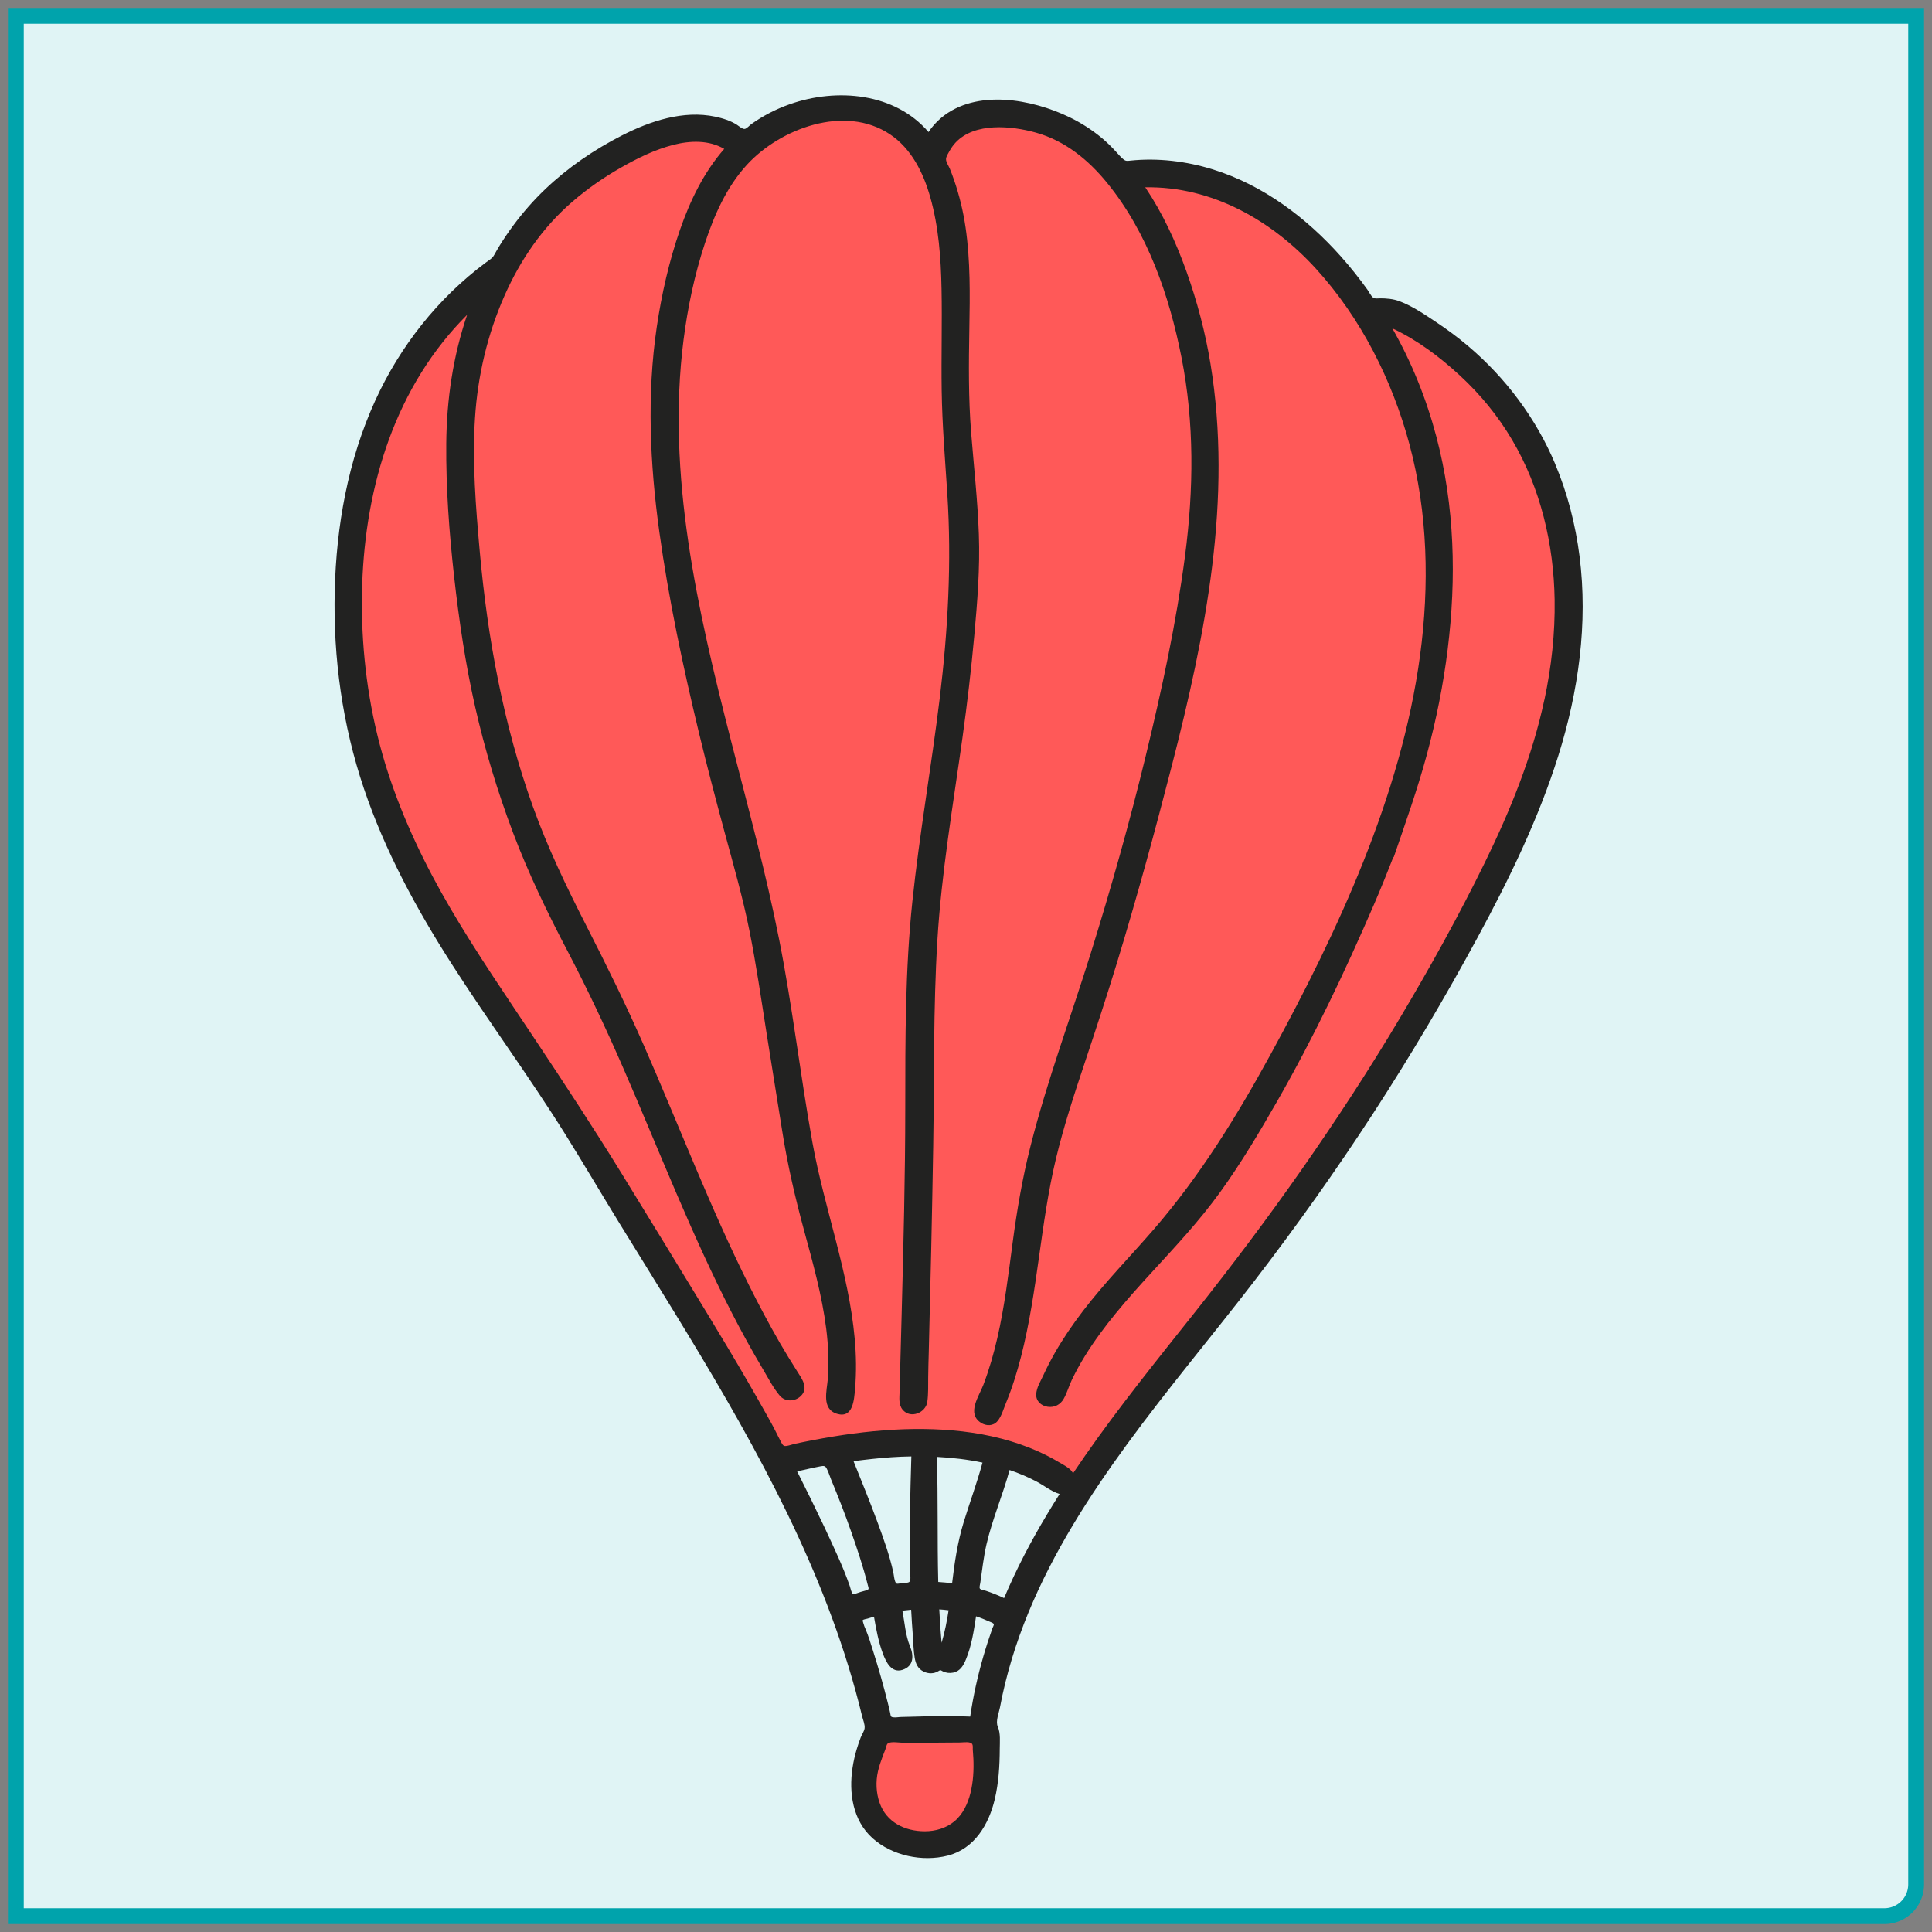 <?xml version="1.0" encoding="UTF-8" standalone="no"?>
<svg
   xmlns:dc="http://purl.org/dc/elements/1.1/"
   xmlns:cc="http://creativecommons.org/ns#"
   xmlns:rdf="http://www.w3.org/1999/02/22-rdf-syntax-ns#"
   xmlns:svg="http://www.w3.org/2000/svg"
   xmlns="http://www.w3.org/2000/svg"
   xmlns:sodipodi="http://sodipodi.sourceforge.net/DTD/sodipodi-0.dtd"
   xmlns:inkscape="http://www.inkscape.org/namespaces/inkscape"
   width="122"
   height="122"
   viewBox="0 0 122 122"
   version="1.1"
   id="svg4712"
   sodipodi:docname="mission_profile.svg"
   inkscape:version="0.92.1 r15371">
  <rect x="0" y="0" width="122" height="122" fill="#808080" stroke="none"/>
  <defs
     id="defs4716" />
  <sodipodi:namedview
     pagecolor="#ffffff"
     bordercolor="#666666"
     borderopacity="1"
     objecttolerance="10"
     gridtolerance="10"
     guidetolerance="10"
     inkscape:pageopacity="0"
     inkscape:pageshadow="2"
     inkscape:window-width="1920"
     inkscape:window-height="1017"
     id="namedview4714"
     showgrid="false"
     inkscape:zoom="4.741093"
     inkscape:cx="52.660028"
     inkscape:cy="62.729772"
     inkscape:window-x="1072"
     inkscape:window-y="379"
     inkscape:window-maximized="1"
     inkscape:current-layer="layer1" />
  <g
     id="g4710"
     style="fill:none;fill-rule:evenodd;stroke:#00a3ac">
    <path
       d="M 1,1 H 121 V 118.992 A 2.006,2.006 0 0 1 118.992,121 H 1 Z"
       id="path4702"
       inkscape:connector-curvature="0"
       style="fill:#e0f4f5" />
    <g
       transform="translate(31,31)"
       id="g4708" />
  </g>
  <g
     inkscape:groupmode="layer"
     id="layer1"
     inkscape:label="Layer 1">
    <polygon
       transform="matrix(0.813,0,0,0.795,21.348,5.469)"
       style="fill:#ff5958"
       points="34.32,108.738 25.485,93.107 12.233,72.039 6.456,62.524 2.718,52.33 1.359,43.835 1.019,37.039 2.718,28.204 6.796,19.369 13.592,13.592 15.971,9.175 23.786,3.738 29.223,3.058 31.942,3.738 39.078,1.359 46.214,4.078 50.291,1.699 57.087,3.058 60.825,6.456 66.602,6.796 73.738,10.534 80.534,18.01 83.592,18.01 89.369,23.107 92.767,29.223 95.146,36.019 95.485,43.495 92.087,57.087 84.272,73.058 71.359,92.427 58.107,110.437 56.748,110.097 51.99,108.058 45.534,107.039 38.398,107.718 "
       id="Path-2" />
    <polygon
       transform="matrix(0.813,0,0,0.795,20.973,6.019)"
       style="fill:#ff5958"
       points="42.136,130.146 40.777,134.563 42.476,138.301 47.233,138.981 49.272,136.602 50.631,131.845 50.291,129.806 "
       id="Path-3" />
    <path
       style="fill:#222221;stroke-width:0.804"
       inkscape:connector-curvature="0"
       id="Fill-1"
       d="m 97.521,44.189 c -0.759,3.571 -2.146,6.982 -3.751,10.263 -1.652,3.378 -3.483,6.67 -5.411,9.905 -1.924,3.228 -3.984,6.379 -6.139,9.464 -2.17,3.106 -4.454,6.134 -6.813,9.105 -2.345,2.953 -4.72,5.888 -6.875,8.979 -0.261,0.374 -0.519,0.751 -0.773,1.13 -0.14,-0.275 -0.428,-0.433 -0.687,-0.584 -0.332,-0.195 -0.664,-0.387 -1.01,-0.559 -0.718,-0.359 -1.471,-0.651 -2.242,-0.883 -1.582,-0.476 -3.233,-0.699 -4.885,-0.757 -1.687,-0.059 -3.376,0.052 -5.048,0.272 -0.854,0.112 -1.705,0.254 -2.55,0.416 -0.388,0.074 -0.774,0.152 -1.159,0.235 -0.146,0.031 -0.562,0.193 -0.685,0.117 -0.115,-0.071 -0.213,-0.322 -0.277,-0.437 -0.074,-0.135 -0.141,-0.274 -0.209,-0.412 -0.191,-0.386 -0.403,-0.761 -0.614,-1.138 -0.395,-0.706 -0.796,-1.409 -1.203,-2.109 -0.843,-1.454 -1.708,-2.896 -2.581,-4.333 -1.787,-2.941 -3.58,-5.878 -5.385,-8.808 -1.749,-2.839 -3.581,-5.627 -5.429,-8.406 -1.816,-2.731 -3.682,-5.439 -5.34,-8.267 -1.606,-2.739 -2.991,-5.612 -3.965,-8.626 -0.993,-3.073 -1.518,-6.279 -1.62,-9.499 -0.196,-6.187 1.143,-12.686 5.099,-17.665 0.475,-0.599 0.986,-1.171 1.529,-1.712 -0.895,2.631 -1.293,5.358 -1.318,8.126 -0.025,2.796 0.185,5.62 0.495,8.399 0.308,2.755 0.711,5.504 1.324,8.212 0.609,2.693 1.416,5.36 2.391,7.949 0.972,2.578 2.166,5.046 3.447,7.489 1.292,2.466 2.475,4.984 3.582,7.534 2.225,5.125 4.239,10.347 6.799,15.327 0.623,1.211 1.282,2.407 1.979,3.579 0.322,0.541 0.631,1.15 1.04,1.634 0.345,0.408 0.965,0.388 1.337,0.021 0.512,-0.507 0.05,-1.103 -0.251,-1.58 C 49.955,85.984 49.591,85.399 49.246,84.801 48.561,83.611 47.916,82.398 47.303,81.171 44.828,76.222 42.868,71.051 40.647,65.992 39.526,63.437 38.295,60.94 37.024,58.453 35.767,55.996 34.578,53.519 33.647,50.924 31.785,45.736 30.784,40.275 30.294,34.809 c -0.25,-2.79 -0.478,-5.611 -0.299,-8.412 0.169,-2.657 0.783,-5.279 1.863,-7.724 1.002,-2.268 2.401,-4.314 4.305,-5.953 0.939,-0.808 1.964,-1.52 3.045,-2.136 1.034,-0.589 2.132,-1.134 3.294,-1.433 1.069,-0.276 2.252,-0.321 3.232,0.25 -1.299,1.49 -2.158,3.274 -2.797,5.116 -0.69,1.989 -1.156,4.053 -1.464,6.13 -0.635,4.289 -0.431,8.663 0.163,12.945 0.592,4.268 1.491,8.493 2.501,12.683 0.505,2.095 1.054,4.179 1.615,6.26 0.56,2.078 1.157,4.143 1.577,6.254 0.419,2.102 0.729,4.224 1.06,6.341 0.33,2.108 0.679,4.214 1.011,6.322 0.332,2.106 0.809,4.162 1.368,6.221 0.556,2.052 1.141,4.125 1.406,6.236 0.131,1.045 0.181,2.099 0.102,3.15 -0.057,0.749 -0.421,1.919 0.584,2.22 1.015,0.304 1.076,-0.914 1.133,-1.571 0.093,-1.061 0.075,-2.129 -0.022,-3.189 -0.383,-4.217 -1.923,-8.233 -2.671,-12.388 -0.763,-4.239 -1.253,-8.526 -2.089,-12.752 -0.839,-4.241 -1.979,-8.419 -3.05,-12.607 -1.062,-4.151 -2.076,-8.323 -2.698,-12.563 -0.619,-4.215 -0.841,-8.506 -0.3,-12.742 0.264,-2.063 0.695,-4.121 1.349,-6.101 0.586,-1.776 1.363,-3.55 2.649,-4.956 2.098,-2.294 6.186,-3.833 9.036,-1.931 1.368,0.913 2.111,2.443 2.543,3.959 0.535,1.882 0.677,3.856 0.715,5.801 0.042,2.14 -0.022,4.28 0.009,6.42 0.032,2.188 0.217,4.363 0.357,6.545 0.277,4.302 0.04,8.602 -0.479,12.878 -0.521,4.29 -1.278,8.549 -1.729,12.847 -0.454,4.32 -0.448,8.662 -0.449,13 -8.12e-4,4.357 -0.114,8.714 -0.228,13.07 -0.028,1.089 -0.059,2.178 -0.088,3.267 -0.014,0.536 -0.028,1.071 -0.041,1.607 -0.01,0.384 -0.076,0.827 0.193,1.148 0.497,0.594 1.462,0.191 1.557,-0.501 0.071,-0.512 0.05,-1.044 0.055,-1.559 0.005,-0.522 0.022,-1.044 0.036,-1.566 0.112,-4.339 0.209,-8.679 0.281,-13.02 0.072,-4.324 2.76e-4,-8.661 0.262,-12.98 0.26,-4.296 0.99,-8.548 1.585,-12.807 0.298,-2.139 0.55,-4.285 0.745,-6.435 0.194,-2.131 0.367,-4.277 0.29,-6.417 -0.077,-2.145 -0.316,-4.279 -0.487,-6.418 -0.174,-2.185 -0.151,-4.364 -0.113,-6.554 0.038,-2.134 0.071,-4.289 -0.239,-6.407 -0.149,-1.018 -0.391,-2.018 -0.727,-2.993 -0.081,-0.234 -0.167,-0.467 -0.26,-0.697 -0.071,-0.176 -0.253,-0.433 -0.247,-0.624 0.005,-0.159 0.148,-0.377 0.224,-0.514 0.107,-0.191 0.235,-0.372 0.386,-0.533 1.204,-1.281 3.523,-1.055 5.064,-0.624 1.847,0.516 3.321,1.729 4.5,3.176 2.554,3.133 3.924,7.118 4.693,11.005 0.822,4.15 0.773,8.352 0.228,12.532 -0.555,4.255 -1.471,8.476 -2.483,12.648 -1.015,4.187 -2.186,8.337 -3.47,12.453 -1.264,4.052 -2.755,8.046 -3.8,12.16 -0.513,2.019 -0.861,4.059 -1.135,6.12 -0.268,2.017 -0.511,4.043 -0.968,6.03 -0.23,0.999 -0.514,1.988 -0.879,2.948 -0.276,0.727 -1.069,1.809 -0.157,2.398 0.335,0.216 0.773,0.217 1.042,-0.098 0.264,-0.309 0.391,-0.788 0.543,-1.155 0.391,-0.947 0.693,-1.926 0.948,-2.916 1.059,-4.112 1.218,-8.383 2.207,-12.511 0.496,-2.071 1.163,-4.094 1.837,-6.114 0.688,-2.063 1.365,-4.128 2.001,-6.207 1.268,-4.143 2.407,-8.325 3.485,-12.519 1.066,-4.149 2.02,-8.339 2.543,-12.591 0.521,-4.236 0.586,-8.531 -0.107,-12.752 -0.327,-1.992 -0.844,-3.951 -1.525,-5.855 -0.662,-1.85 -1.494,-3.657 -2.596,-5.298 4.236,-0.074 8.016,2.112 10.769,5.129 2.854,3.127 4.831,7.064 5.915,11.103 1.163,4.336 1.265,8.901 0.67,13.33 -0.6,4.466 -1.907,8.817 -3.576,13.007 -1.667,4.186 -3.698,8.224 -5.862,12.184 -2.133,3.901 -4.462,7.685 -7.394,11.068 -1.481,1.709 -3.068,3.326 -4.443,5.121 -0.652,0.851 -1.259,1.737 -1.79,2.667 -0.261,0.458 -0.503,0.925 -0.722,1.403 -0.174,0.379 -0.434,0.783 -0.454,1.208 -0.02,0.425 0.314,0.728 0.728,0.788 0.43,0.062 0.802,-0.139 1.009,-0.504 0.214,-0.377 0.33,-0.813 0.518,-1.204 0.249,-0.515 0.524,-1.018 0.826,-1.505 1.171,-1.892 2.663,-3.583 4.167,-5.225 1.52,-1.659 3.061,-3.301 4.375,-5.125 1.322,-1.834 2.477,-3.779 3.597,-5.735 2.296,-4.01 4.289,-8.202 6.116,-12.435 0.216,-0.5 0.426,-1.002 0.63,-1.506 0.107,-0.264 0.213,-0.528 0.317,-0.793 0.046,-0.115 0.091,-0.231 0.137,-0.347 0.028,-0.066 0.052,-0.133 0.078,-0.199 0.015,-0.043 0.025,-0.197 0.078,-0.122 0.736,-2.148 1.5,-4.287 2.092,-6.479 0.591,-2.185 1.037,-4.401 1.315,-6.645 0.557,-4.49 0.449,-9.038 -0.712,-13.433 -0.63,-2.387 -1.554,-4.69 -2.781,-6.844 1.586,0.741 2.999,1.809 4.273,2.985 1.29,1.191 2.403,2.554 3.289,4.057 1.802,3.052 2.628,6.578 2.685,10.084 0.034,2.126 -0.202,4.252 -0.645,6.333 m -31.41,51.443 c -1.013,1.68 -1.935,3.445 -2.71,5.279 -0.372,-0.178 -0.756,-0.331 -1.148,-0.461 -0.083,-0.027 -0.319,-0.055 -0.379,-0.137 -0.052,-0.072 0.013,-0.282 0.025,-0.365 0.121,-0.814 0.205,-1.627 0.391,-2.431 0.37,-1.596 1.03,-3.113 1.457,-4.695 0.581,0.198 1.156,0.44 1.698,0.726 0.489,0.258 0.925,0.623 1.462,0.79 -0.272,0.428 -0.536,0.86 -0.797,1.295 m -6.212,6.047 c -0.106,0.691 -0.242,1.38 -0.443,2.052 -0.063,-0.702 -0.112,-1.406 -0.146,-2.11 0.197,0.012 0.393,0.034 0.589,0.058 m -0.654,-1.788 c -0.068,-2.633 -0.002,-5.266 -0.089,-7.899 0.968,0.052 1.935,0.16 2.883,0.362 -0.343,1.265 -0.798,2.497 -1.184,3.748 -0.39,1.265 -0.58,2.562 -0.735,3.872 -0.291,-0.036 -0.582,-0.066 -0.875,-0.083 m 2.018,8.502 c -1.157,-0.058 -2.312,-0.034 -3.468,0.002 -0.29,0.009 -0.579,0.018 -0.869,0.021 -0.163,0.002 -0.373,0.046 -0.534,0.021 -0.166,-0.024 -0.145,-0.093 -0.177,-0.252 -0.044,-0.217 -0.099,-0.432 -0.152,-0.648 -0.273,-1.094 -0.581,-2.179 -0.922,-3.255 -0.155,-0.489 -0.301,-0.984 -0.504,-1.456 -0.04,-0.094 -0.084,-0.189 -0.107,-0.289 -0.01,-0.042 -0.069,-0.198 -0.054,-0.23 0.024,-0.051 0.25,-0.085 0.302,-0.101 0.136,-0.043 0.272,-0.084 0.409,-0.124 0.136,0.79 0.281,1.586 0.565,2.341 0.195,0.518 0.54,1.244 1.236,1.018 0.722,-0.235 0.717,-0.898 0.478,-1.477 -0.297,-0.72 -0.339,-1.505 -0.485,-2.26 0.184,-0.024 0.369,-0.043 0.554,-0.06 0.027,0.531 0.062,1.062 0.103,1.593 0.037,0.48 0.039,0.967 0.12,1.443 0.063,0.373 0.197,0.689 0.558,0.868 0.299,0.149 0.657,0.151 0.941,-0.027 0.146,-0.091 0.124,-0.062 0.275,0.015 0.198,0.1 0.437,0.126 0.654,0.081 0.447,-0.091 0.645,-0.445 0.804,-0.828 0.361,-0.868 0.502,-1.808 0.642,-2.729 0.294,0.097 0.577,0.214 0.859,0.338 0.071,0.031 0.224,0.076 0.259,0.155 0.024,0.054 -0.065,0.206 -0.081,0.249 -0.212,0.6 -0.408,1.205 -0.584,1.816 -0.357,1.238 -0.635,2.499 -0.823,3.773 m -2.864,7.244 c -1.266,0 -2.424,-0.572 -2.854,-1.791 -0.224,-0.636 -0.254,-1.335 -0.107,-1.99 0.072,-0.319 0.178,-0.63 0.293,-0.937 0.057,-0.153 0.119,-0.305 0.177,-0.458 0.038,-0.101 0.064,-0.302 0.155,-0.372 0.191,-0.145 0.749,-0.041 0.988,-0.041 0.406,0 0.812,-8e-4 1.218,-0.001 0.785,-7.8e-4 1.571,-0.018 2.356,-0.018 0.204,0 0.678,-0.086 0.774,0.118 0.044,0.093 0.022,0.225 0.027,0.324 0.009,0.193 0.031,0.385 0.039,0.577 0.031,0.722 -0.009,1.46 -0.183,2.164 -0.167,0.677 -0.477,1.354 -1.033,1.81 -0.515,0.423 -1.186,0.615 -1.852,0.615 M 55.06,92.129 c 0.827,-0.089 1.658,-0.151 2.489,-0.161 -0.068,2.365 -0.136,4.728 -0.098,7.094 0.003,0.223 0.064,0.514 0.026,0.732 -0.034,0.195 -0.3,0.143 -0.463,0.161 -0.079,0.009 -0.33,0.079 -0.4,0.041 -0.135,-0.074 -0.171,-0.559 -0.201,-0.694 -0.24,-1.099 -0.636,-2.186 -1.025,-3.242 -0.469,-1.274 -0.988,-2.53 -1.49,-3.792 0.386,-0.054 0.775,-0.093 1.162,-0.139 m -2.962,4.384 c -0.572,-1.207 -1.162,-2.405 -1.761,-3.6 0.492,-0.108 0.987,-0.228 1.481,-0.321 0.175,-0.033 0.283,-0.041 0.374,0.122 0.12,0.215 0.193,0.481 0.287,0.708 0.453,1.086 0.881,2.188 1.27,3.298 0.387,1.104 0.759,2.223 1.046,3.356 0.064,0.25 0.121,0.297 -0.145,0.366 -0.197,0.051 -0.388,0.106 -0.578,0.178 -0.154,0.059 -0.196,0.104 -0.272,-0.045 -0.068,-0.135 -0.094,-0.292 -0.143,-0.434 -0.429,-1.235 -1.012,-2.441 -1.561,-3.629 M 98.209,29.307 c -1.205,-2.872 -3.12,-5.443 -5.521,-7.472 -0.628,-0.531 -1.29,-1.021 -1.975,-1.478 -0.725,-0.484 -1.509,-1.023 -2.332,-1.334 -0.397,-0.15 -0.824,-0.186 -1.246,-0.185 -0.143,7.97e-4 -0.313,0.042 -0.43,-0.049 -0.145,-0.113 -0.248,-0.349 -0.356,-0.499 -0.517,-0.719 -1.069,-1.415 -1.659,-2.079 -2.174,-2.446 -4.908,-4.519 -8.097,-5.512 -1.675,-0.521 -3.486,-0.742 -5.238,-0.555 -0.168,0.018 -0.261,0.035 -0.4,-0.073 C 70.783,9.937 70.637,9.76 70.493,9.601 70.207,9.288 69.911,8.993 69.584,8.72 68.959,8.201 68.27,7.756 67.535,7.401 65.164,6.255 61.648,5.601 59.445,7.431 59.131,7.693 58.857,7.999 58.634,8.338 56.507,5.856 52.843,5.536 49.876,6.579 c -0.871,0.306 -1.698,0.731 -2.444,1.266 -0.095,0.069 -0.282,0.279 -0.403,0.296 C 46.883,8.162 46.651,7.956 46.54,7.883 46.134,7.621 45.642,7.467 45.169,7.367 43.153,6.94 41.061,7.643 39.287,8.546 37.523,9.444 35.862,10.581 34.436,11.939 c -0.74,0.704 -1.414,1.474 -2.02,2.292 -0.305,0.412 -0.592,0.835 -0.862,1.27 -0.123,0.198 -0.236,0.4 -0.35,0.603 -0.121,0.217 -0.306,0.311 -0.502,0.457 -3.054,2.266 -5.446,5.314 -7.005,8.73 -1.725,3.78 -2.462,7.922 -2.56,12.042 -0.1,4.226 0.489,8.453 1.846,12.471 1.324,3.921 3.305,7.576 5.54,11.067 2.318,3.62 4.882,7.085 7.158,10.73 1.162,1.861 2.274,3.752 3.422,5.62 1.148,1.868 2.307,3.729 3.452,5.598 2.27,3.705 4.489,7.446 6.45,11.318 1.929,3.81 3.605,7.753 4.798,11.845 0.155,0.531 0.301,1.064 0.439,1.599 0.067,0.26 0.132,0.52 0.195,0.781 0.055,0.23 0.187,0.528 0.161,0.766 -0.022,0.193 -0.178,0.407 -0.247,0.59 -0.092,0.243 -0.177,0.488 -0.251,0.737 -0.115,0.384 -0.204,0.775 -0.264,1.171 -0.24,1.579 0.006,3.324 1.264,4.453 1.229,1.103 3.144,1.508 4.747,1.098 1.702,-0.435 2.602,-1.995 2.971,-3.567 0.243,-1.032 0.309,-2.098 0.313,-3.155 0.001,-0.469 0.062,-0.996 -0.127,-1.431 -0.147,-0.338 0.076,-0.862 0.141,-1.21 0.383,-2.048 1,-4.052 1.795,-5.983 1.57,-3.81 3.808,-7.319 6.244,-10.651 2.569,-3.514 5.383,-6.847 8.035,-10.3 2.637,-3.433 5.146,-6.961 7.501,-10.586 2.347,-3.613 4.541,-7.32 6.588,-11.102 1.993,-3.682 3.839,-7.471 5.092,-11.462 1.276,-4.064 1.883,-8.371 1.342,-12.61 -0.254,-1.991 -0.756,-3.956 -1.536,-5.814" />
  </g>
</svg>
